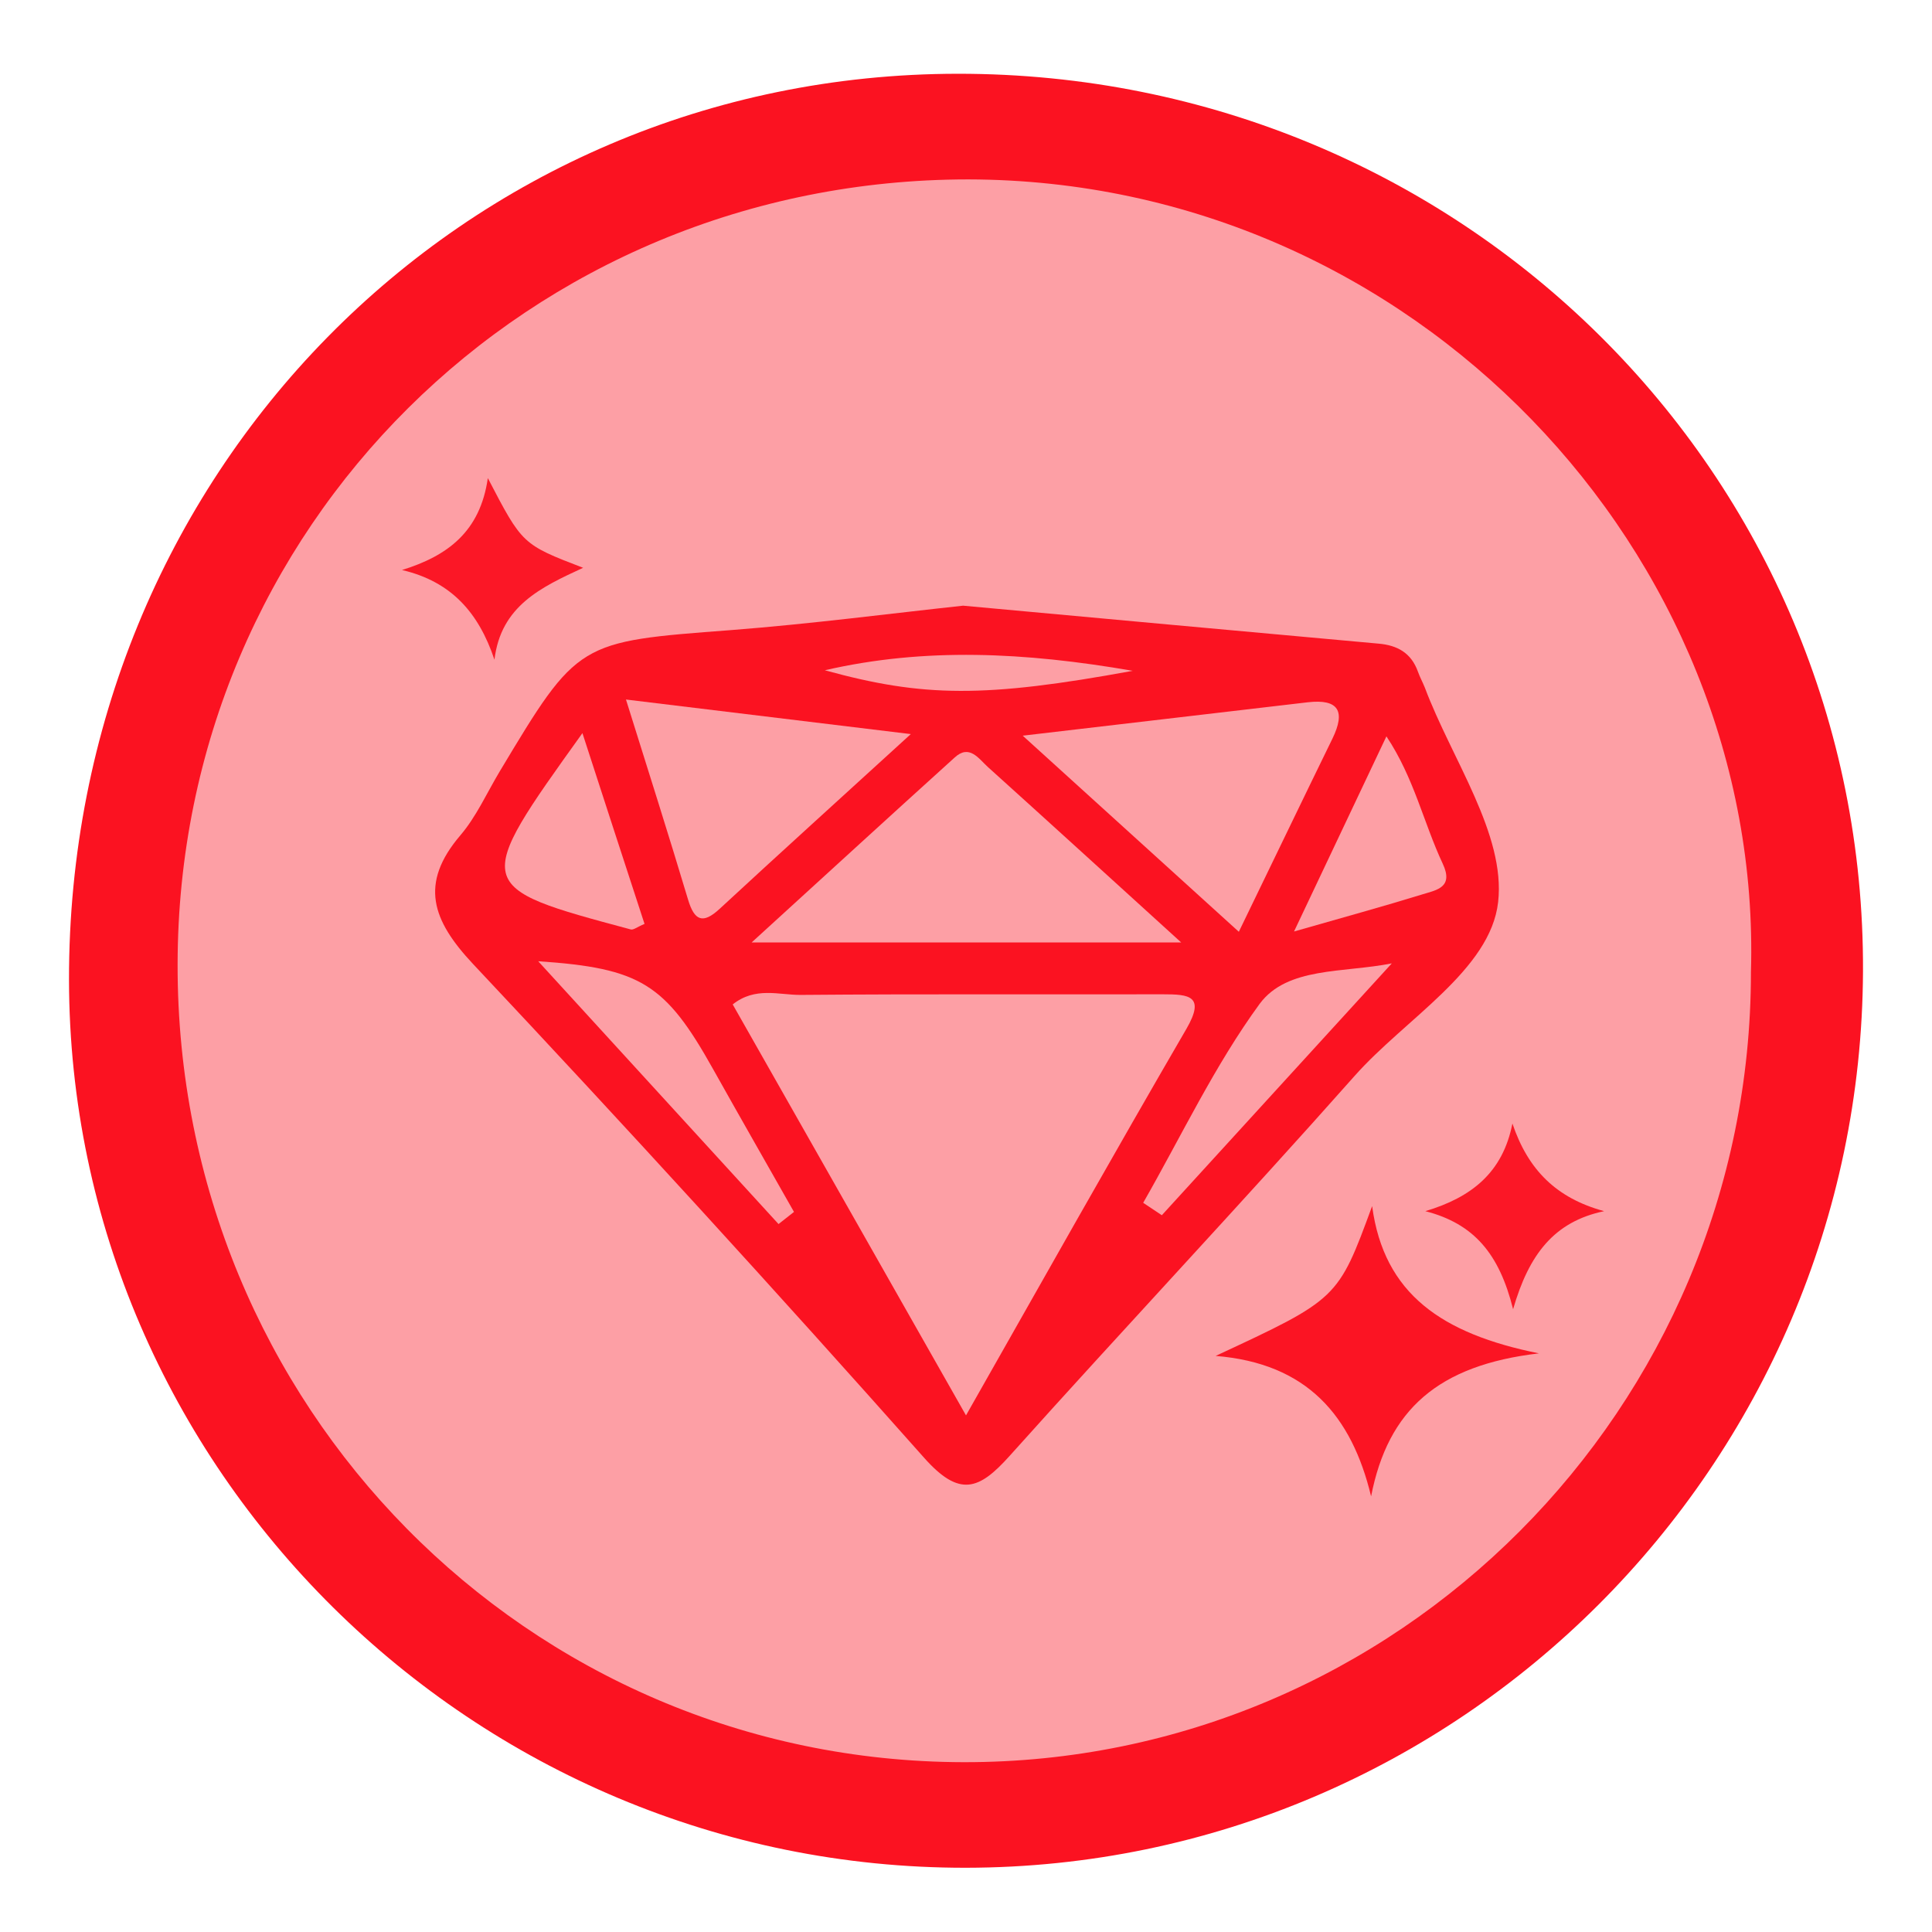 <svg id="Capa_1" data-name="Capa 1" xmlns="http://www.w3.org/2000/svg" viewBox="0 0 280 280"><defs><style>.cls-1{fill:#fb1221;}.cls-2{fill:#fd9fa5;}.cls-3{fill:#fb1423;}.cls-4{fill:#fb1726;}</style></defs><title>Mesa de trabajo 5</title><path class="cls-1" d="M140,270.69C68.6,270.78,10.09,212.84,10,142,9.91,68.83,66.9,10.74,138.81,10.69c72.95-.06,131.52,58,131.19,130.1C269.67,212.42,211.44,270.59,140,270.69Z"/><path class="cls-2" d="M253.76,140.9c0,63.2-51.25,114.61-114.12,114.49-63.22-.13-114-51.63-113.9-115.61C25.79,76.42,76.63,26,140.34,26,205,26.12,255.56,80.38,253.76,140.9Z"/><path class="cls-1" d="M139.58,87.78c20.88,1.91,40.54,3.73,60.21,5.5,2.77.24,4.75,1.38,5.71,4.07.28.79.69,1.53,1,2.31,3.91,10.4,11.73,21.24,10.62,31.08s-13.44,16.89-20.79,25.18c-16.45,18.55-33.44,36.6-50,55.07-4.43,4.94-7.26,6.08-12.42.26Q101.73,175,68.53,139.68c-5.89-6.29-7.8-11.6-1.81-18.62,2.32-2.72,3.83-6.13,5.69-9.24C83.77,92.88,83.78,93,105.93,91.32,117.57,90.42,129.16,88.9,139.58,87.78Z"/><path class="cls-3" d="M198.86,174.8c1.71,12.73,10.09,18.5,24.17,21.34-14.59,1.71-21.87,8.15-24.32,20.72-2.82-11.7-9.28-19.28-22.53-20.35C193.91,188.26,193.91,188.26,198.86,174.8Z"/><path class="cls-4" d="M70.7,69.29c5,9.61,5,9.61,13.81,13-6.1,2.82-11.92,5.52-12.85,13.32-2.27-6.78-6.22-11.32-13.4-13C64.88,80.56,69.59,77.05,70.7,69.29Z"/><path class="cls-4" d="M219.19,162.83c2.27,6.72,6.36,10.81,13.29,12.7-7.23,1.52-10.89,6.24-13.19,14.21-2-8-5.63-12.38-12.72-14.21C213.29,173.52,217.8,169.92,219.19,162.83Z"/><path class="cls-2" d="M140,205.13c-11.68-20.56-22.71-40-33.81-59.56,3.27-2.61,6.7-1.36,9.84-1.38,17.51-.15,35-.05,52.53-.09,3.75,0,6.16.21,3.39,5C161.39,167.27,151.09,185.59,140,205.13Z"/><path class="cls-2" d="M171.19,136.59H108.93c10.52-9.59,19.94-18.23,29.41-26.79,2.15-2,3.49.15,4.84,1.37C152.05,119.17,160.88,127.22,171.19,136.59Z"/><path class="cls-2" d="M148.22,106.62c14.84-1.74,28.07-3.3,41.31-4.84,4.49-.52,5.5,1.31,3.58,5.26-4.5,9.21-8.93,18.44-13.57,28Z"/><path class="cls-2" d="M132,106.39c-10.15,9.27-19,17.27-27.72,25.34-2.42,2.23-3.64,1.72-4.56-1.35-2.78-9.28-5.72-18.52-9-29Z"/><path class="cls-2" d="M112.83,177.4,78,139.31c14.85,1,18.44,3.28,25.35,15.64,3.87,6.91,7.81,13.79,11.72,20.69Z"/><path class="cls-2" d="M165.68,174.32c5.54-9.68,10.35-19.9,16.89-28.85,4-5.38,12.1-4.45,19.14-5.85l-33.33,36.5Z"/><path class="cls-2" d="M84.41,106.25c3.12,9.61,6.06,18.66,9,27.65-1.08.45-1.61.91-2,.8C68.43,128.54,68.43,128.53,84.41,106.25Z"/><path class="cls-2" d="M187.54,135l13.39-28.28c4,6,5.39,12.54,8.16,18.45,1.61,3.42-.85,3.81-2.85,4.42C200.53,131.35,194.77,132.93,187.54,135Z"/><path class="cls-2" d="M164.17,97.22c-21.43,3.93-30.36,3.85-44.63-.08C134,93.81,148.5,94.51,164.17,97.22Z"/></svg>